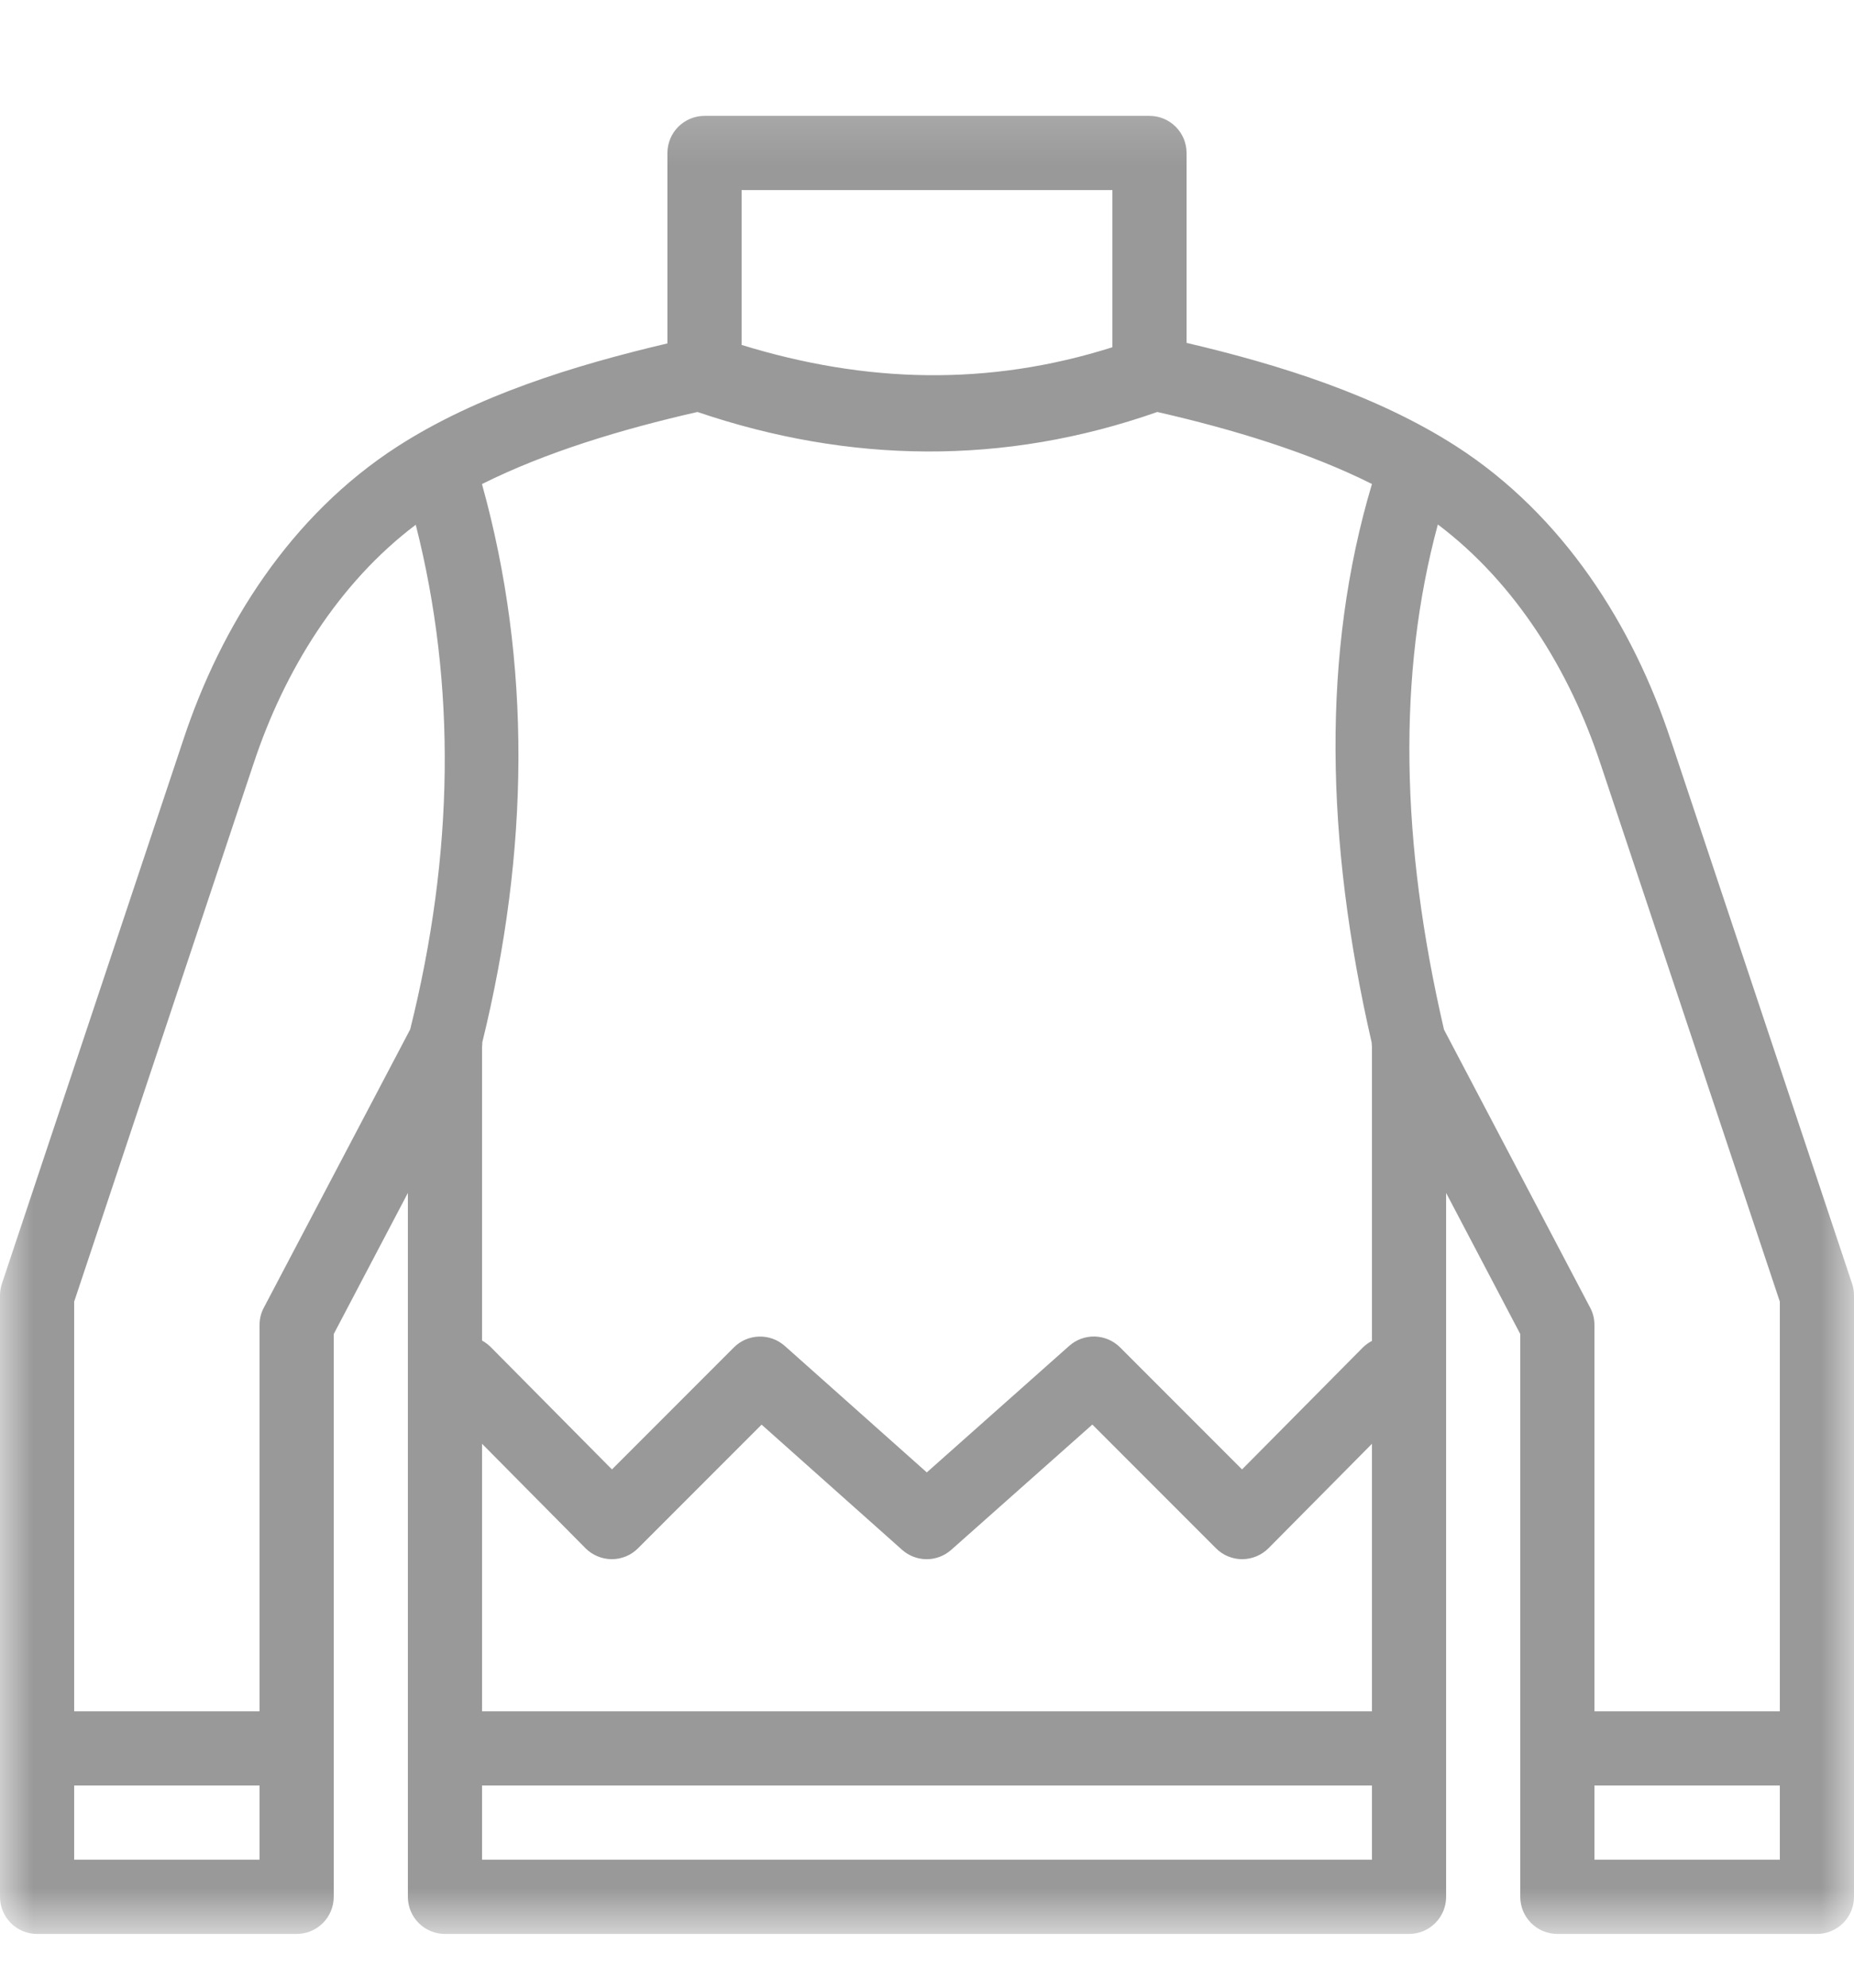 <svg width="28" height="30" viewBox="0 0 28 30" fill="none" xmlns="http://www.w3.org/2000/svg">
<g clip-path="url(#clip0_2511_2002)">
<mask id="mask0_2511_2002" style="mask-type:luminance" maskUnits="userSpaceOnUse" x="0" y="1" width="28" height="29">
<path d="M28 1.189H0V29.189H28V1.189Z" fill="white"/>
</mask>
<g mask="url(#mask0_2511_2002)">
<path d="M10.64 1.749C10.492 1.749 10.349 1.808 10.244 1.913C10.139 2.018 10.08 2.16 10.08 2.309V5.183C8.656 5.518 7.199 5.971 6.01 6.734C4.388 7.776 3.335 9.447 2.765 11.176L0.028 19.377C0.009 19.434 -0 19.495 3.84396e-06 19.555V28.629C1.86934e-05 28.778 0.059 28.92 0.164 29.025C0.269 29.13 0.411 29.189 0.56 29.189H4.48C4.629 29.189 4.771 29.13 4.876 29.025C4.981 28.92 5.04 28.778 5.04 28.629V20.135L6.16 18.005V28.629C6.16 28.778 6.219 28.92 6.324 29.025C6.429 29.13 6.571 29.189 6.72 29.189H14H21.28C21.428 29.189 21.571 29.13 21.676 29.025C21.781 28.92 21.84 28.778 21.84 28.629V18.005L22.96 20.135V28.629C22.96 28.778 23.019 28.92 23.124 29.025C23.229 29.13 23.372 29.189 23.52 29.189H27.44C27.588 29.189 27.731 29.13 27.836 29.025C27.941 28.92 28 28.778 28 28.629V19.555C28 19.495 27.991 19.434 27.972 19.377L25.235 11.176L25.234 11.175C24.664 9.446 23.611 7.776 21.99 6.734C20.801 5.971 19.345 5.509 17.92 5.175V2.309C17.92 2.16 17.861 2.018 17.756 1.913C17.651 1.808 17.509 1.749 17.36 1.749H10.64ZM11.2 2.869H16.8V5.241C14.92 5.836 13.07 5.782 11.2 5.206V2.869ZM10.533 6.218C12.818 6.993 15.159 7.033 17.478 6.218C18.622 6.479 19.766 6.827 20.72 7.305C19.96 9.847 20.014 12.68 20.716 15.737C20.716 15.757 20.718 15.777 20.72 15.797V20.238C20.669 20.264 20.623 20.298 20.582 20.338L18.758 22.178L16.916 20.336C16.815 20.235 16.679 20.177 16.537 20.172C16.394 20.168 16.255 20.218 16.148 20.313L13.997 22.223L11.852 20.314C11.745 20.219 11.606 20.169 11.464 20.173C11.321 20.177 11.185 20.235 11.084 20.336L9.242 22.178L7.418 20.338C7.378 20.297 7.331 20.261 7.28 20.233V15.798C7.283 15.776 7.284 15.754 7.284 15.732C7.994 12.841 8.031 10.008 7.279 7.306C8.236 6.827 9.385 6.479 10.533 6.218ZM21.715 7.916C22.882 8.794 23.706 10.116 24.171 11.527L24.172 11.529L26.88 19.646V25.829H24.08V19.996C24.08 19.905 24.058 19.816 24.015 19.736L21.808 15.54C21.152 12.716 21.104 10.174 21.715 7.916ZM6.279 7.92C6.896 10.35 6.855 12.891 6.195 15.536L3.985 19.736C3.942 19.816 3.92 19.905 3.92 19.996V25.829H1.12V19.646L3.828 11.529L3.829 11.527C4.294 10.118 5.115 8.798 6.279 7.92ZM16.497 21.501L18.364 23.368C18.416 23.42 18.478 23.462 18.546 23.49C18.614 23.518 18.688 23.533 18.761 23.533C18.835 23.532 18.908 23.518 18.976 23.489C19.044 23.461 19.106 23.419 19.158 23.367L20.72 21.791V25.829H7.28V21.791L8.842 23.367C8.894 23.419 8.956 23.461 9.024 23.489C9.092 23.518 9.165 23.532 9.239 23.533C9.312 23.533 9.386 23.518 9.454 23.49C9.522 23.462 9.584 23.42 9.636 23.368L11.502 21.502L13.623 23.391C13.725 23.482 13.858 23.533 13.995 23.533C14.132 23.533 14.265 23.482 14.367 23.391L16.497 21.501ZM1.12 26.949H3.92V28.069H1.12V26.949ZM7.28 26.949H20.72V28.069H14H7.28V26.949ZM24.08 26.949H26.88V28.069H24.08V26.949Z" fill="#999999"/>
</g>
</g>
<defs>
<clipPath id="clip0_2511_2002">
<rect width="28" height="29" fill="white" transform="translate(0 0.5)"/>
</clipPath>
</defs>
</svg>
